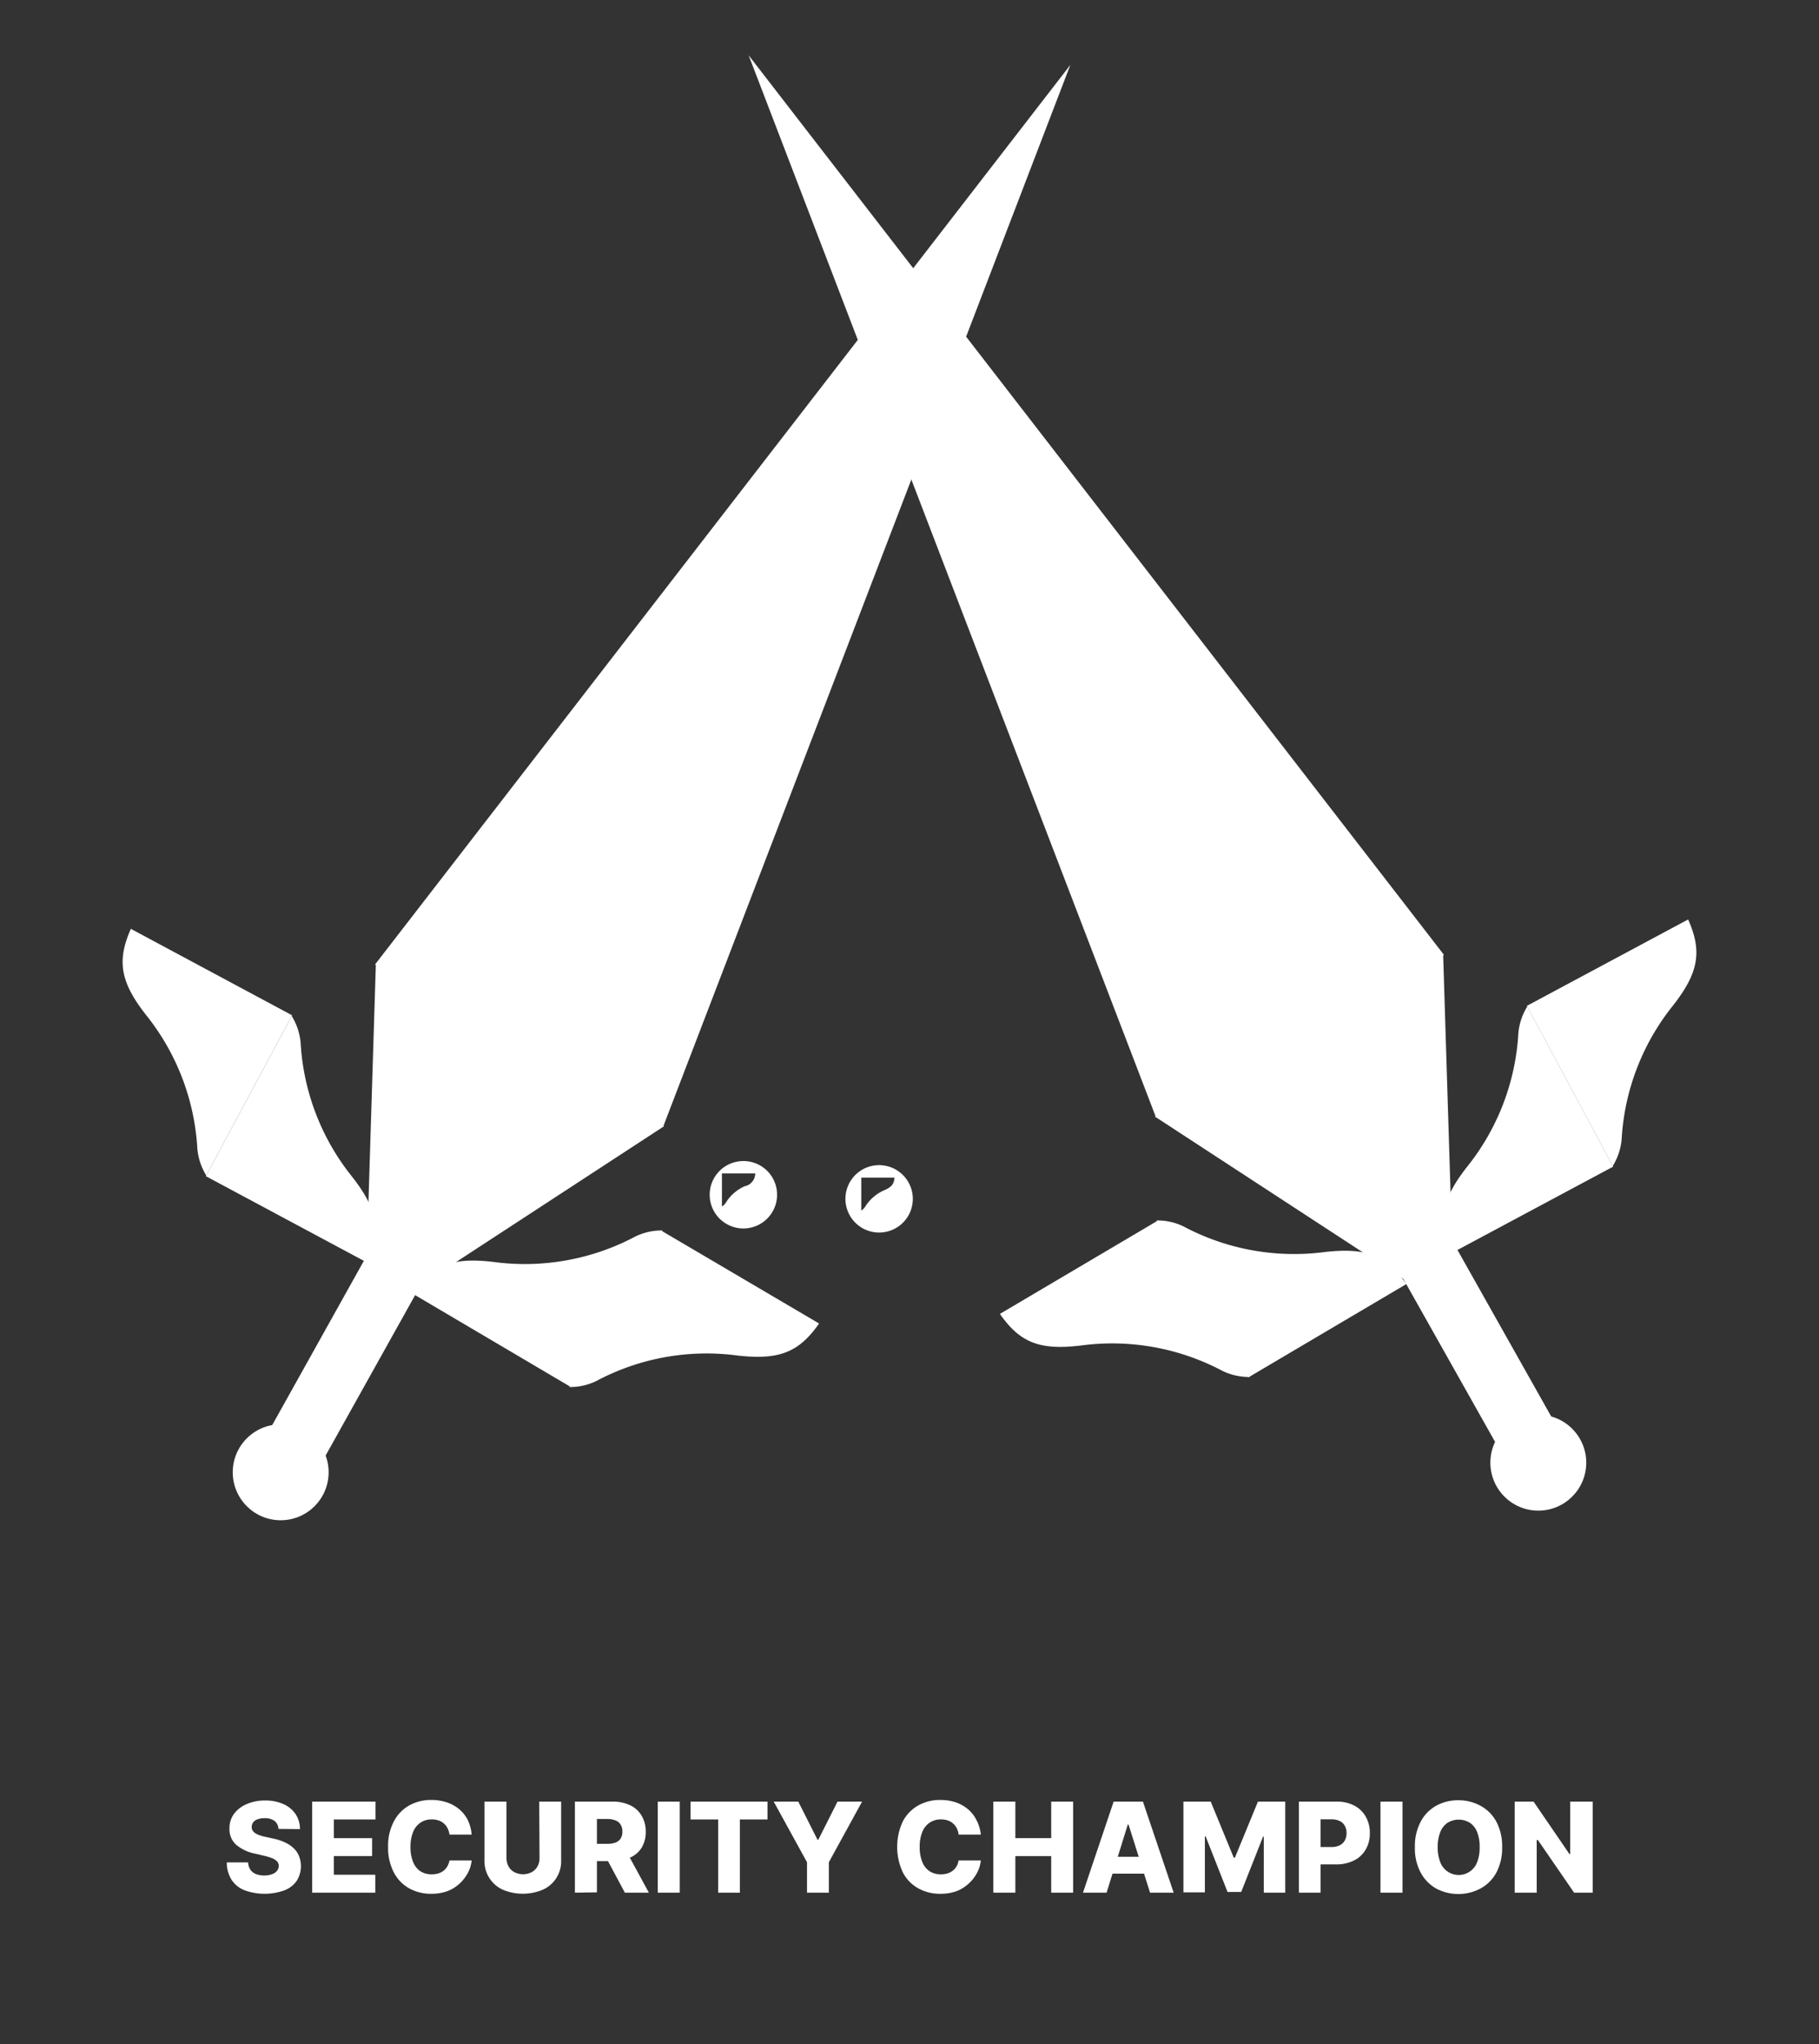 <svg id="Layer_1" data-name="Layer 1" xmlns="http://www.w3.org/2000/svg" viewBox="0 0 227.27 255.27"><rect x="0" y="0" width="227.27" height="255.27" fill="#333333" stroke="none"/><defs><style>.cls-1{fill:#ffffff;}</style></defs><g id="Path_5386" data-name="Path 5386"><path id="Path_5386-2" data-name="Path 5386" class="cls-1" d="M181.4,156.48c-1.78-4-1.31-6.67,1.9-10.76A29.31,29.31,0,0,0,189.71,129a7.62,7.62,0,0,1,1.11-3.3l10.73,20Z"/></g><g id="Path_5386-3" data-name="Path 5386"><path id="Path_5386-4" data-name="Path 5386" class="cls-1" d="M210.92,114.83c1.78,4,1.31,6.67-1.9,10.76a29.31,29.31,0,0,0-6.41,16.73,7.62,7.62,0,0,1-1.11,3.3l-10.73-20Z"/></g><g id="Path_5386-5" data-name="Path 5386"><path id="Path_5386-6" data-name="Path 5386" class="cls-1" d="M124.93,164.09c2.53,3.62,5,4.57,10.18,3.94a29.36,29.36,0,0,1,17.63,3.18,7.71,7.71,0,0,0,3.4.76l-11.52-19.51Z"/></g><g id="Path_5386-7" data-name="Path 5386"><path id="Path_5386-8" data-name="Path 5386" class="cls-1" d="M175.72,160.36c-2.54-3.62-5-4.58-10.18-4a29.4,29.4,0,0,1-17.64-3.18,7.39,7.39,0,0,0-3.4-.76L156,172Z"/></g><polygon class="cls-1" points="93.54 6.91 144.41 139.49 180.41 119.25 93.54 6.91"/><polygon class="cls-1" points="181.7 163.86 180.31 119.22 144.3 139.45 181.7 163.86"/><rect class="cls-1" x="180.1" y="149.91" width="7.68" height="36.06" transform="matrix(0.87, -0.49, 0.49, 0.87, -58.53, 110.94)"/><circle class="cls-1" cx="192.2" cy="182.67" r="5.99"/><g id="Path_5386-9" data-name="Path 5386"><path id="Path_5386-10" data-name="Path 5386" class="cls-1" d="M45.87,157.68c1.78-4,1.31-6.67-1.9-10.75a29.34,29.34,0,0,1-6.41-16.73,7.61,7.61,0,0,0-1.11-3.31l-10.73,20Z"/></g><g id="Path_5386-11" data-name="Path 5386"><path id="Path_5386-12" data-name="Path 5386" class="cls-1" d="M16.35,116c-1.78,4-1.31,6.67,1.9,10.76a29.34,29.34,0,0,1,6.41,16.73,7.66,7.66,0,0,0,1.11,3.31l10.73-20Z"/></g><g id="Path_5386-13" data-name="Path 5386"><path id="Path_5386-14" data-name="Path 5386" class="cls-1" d="M102.34,165.29c-2.54,3.62-5,4.58-10.18,4a29.27,29.27,0,0,0-17.63,3.17,7.45,7.45,0,0,1-3.4.76l11.52-19.51Z"/></g><g id="Path_5386-15" data-name="Path 5386"><path id="Path_5386-16" data-name="Path 5386" class="cls-1" d="M51.55,161.56c2.54-3.62,5-4.58,10.18-3.95a29.4,29.4,0,0,0,17.64-3.18,7.52,7.52,0,0,1,3.4-.76L71.25,173.18Z"/></g><polygon class="cls-1" points="133.73 8.11 82.86 140.7 46.86 120.45 133.73 8.11"/><polygon class="cls-1" points="45.57 165.06 46.96 120.43 82.97 140.65 45.57 165.06"/><rect class="cls-1" x="39.49" y="151.11" width="7.68" height="36.06" transform="translate(-1.27 337.96) rotate(-150.83)"/><circle class="cls-1" cx="35.07" cy="183.87" r="5.99"/><path class="cls-1" d="M92.88,145a4.21,4.21,0,1,0,4.21,4.21A4.2,4.2,0,0,0,92.88,145Zm.25,3.11a5.29,5.29,0,0,0-2.47,2.13,1.27,1.27,0,0,1-.46.43v-4.12h4.16A1.65,1.65,0,0,1,93.13,148.13Z"/><path class="cls-1" d="M109.84,145.51a4.21,4.21,0,1,0,4.21,4.21A4.22,4.22,0,0,0,109.84,145.51Zm.7,3.11a5.32,5.32,0,0,0-2.47,2.12,1.48,1.48,0,0,1-.46.44v-4.11h4.15C111.7,147.86,111.4,148.24,110.54,148.62Z"/><path class="cls-1" d="M34.79,228.41a1.33,1.33,0,0,0-.49-1,2.06,2.06,0,0,0-1.25-.34,2.46,2.46,0,0,0-.88.14,1.17,1.17,0,0,0-.54.38,1,1,0,0,0-.18.55.83.83,0,0,0,.1.45,1.13,1.13,0,0,0,.34.35,2.38,2.38,0,0,0,.53.25,4.94,4.94,0,0,0,.7.2l1,.22a6.35,6.35,0,0,1,1.49.49,3.78,3.78,0,0,1,1.09.73,2.69,2.69,0,0,1,.67,1,3.43,3.43,0,0,1-.31,3.08,3.35,3.35,0,0,1-1.55,1.18,7.39,7.39,0,0,1-4.91,0,3.47,3.47,0,0,1-1.65-1.3,4,4,0,0,1-.61-2.2H31a1.76,1.76,0,0,0,.29.92,1.55,1.55,0,0,0,.72.55,3.07,3.07,0,0,0,2,0,1.35,1.35,0,0,0,.6-.42,1,1,0,0,0,.22-.61.88.88,0,0,0-.2-.55,1.57,1.57,0,0,0-.6-.4,6.29,6.29,0,0,0-1-.31l-1.19-.28a5.17,5.17,0,0,1-2.33-1.1,2.57,2.57,0,0,1-.84-2,3,3,0,0,1,.56-1.85,3.81,3.81,0,0,1,1.59-1.23,5.59,5.59,0,0,1,2.3-.45,5.46,5.46,0,0,1,2.3.45,3.6,3.6,0,0,1,1.51,1.25,3.37,3.37,0,0,1,.55,1.87Z"/><path class="cls-1" d="M39,236.37V225h7.92v2.23H41.71v2.33h4.78v2.24H41.71v2.33h5.18v2.24Z"/><path class="cls-1" d="M58.93,229.12H56.16a2.48,2.48,0,0,0-.23-.77,1.95,1.95,0,0,0-1.13-1,2.81,2.81,0,0,0-.85-.13,2.47,2.47,0,0,0-1.42.41,2.53,2.53,0,0,0-.92,1.17,4.86,4.86,0,0,0-.32,1.85,4.79,4.79,0,0,0,.33,1.9,2.47,2.47,0,0,0,.91,1.15,2.58,2.58,0,0,0,1.41.38,3,3,0,0,0,.82-.11,2,2,0,0,0,.67-.35,1.81,1.81,0,0,0,.47-.55,2.34,2.34,0,0,0,.26-.73l2.77,0a4.24,4.24,0,0,1-.43,1.48,4.94,4.94,0,0,1-1,1.34,4.79,4.79,0,0,1-1.54,1,5.85,5.85,0,0,1-2.08.35,5.59,5.59,0,0,1-2.76-.68,4.83,4.83,0,0,1-1.92-2,6.61,6.61,0,0,1-.71-3.18,6.5,6.5,0,0,1,.72-3.18,4.85,4.85,0,0,1,1.93-2,5.59,5.59,0,0,1,2.74-.68,6.17,6.17,0,0,1,1.91.29,4.76,4.76,0,0,1,1.54.83,4.31,4.31,0,0,1,1.09,1.34A5.15,5.15,0,0,1,58.93,229.12Z"/><path class="cls-1" d="M67.37,225h2.74v7.33A3.87,3.87,0,0,1,67.82,236a6.48,6.48,0,0,1-5,0,3.91,3.91,0,0,1-2.29-3.67V225h2.75v7.09a2.15,2.15,0,0,0,.26,1,1.75,1.75,0,0,0,.73.72,2.37,2.37,0,0,0,2.16,0,1.78,1.78,0,0,0,.72-.72,2,2,0,0,0,.26-1Z"/><path class="cls-1" d="M71.83,236.37V225h4.7a4.9,4.9,0,0,1,2.21.46,3.25,3.25,0,0,1,1.43,1.31,3.82,3.82,0,0,1,.51,2,3.75,3.75,0,0,1-.52,2A3.2,3.2,0,0,1,78.7,232a5.41,5.41,0,0,1-2.25.43h-3v-2.16h2.46a2.88,2.88,0,0,0,1-.16,1.28,1.28,0,0,0,.63-.5,1.54,1.54,0,0,0,.22-.87,1.56,1.56,0,0,0-.22-.87,1.24,1.24,0,0,0-.64-.52,2.6,2.6,0,0,0-1-.18H74.58v9.16Zm6.41-5.2,2.83,5.2h-3l-2.78-5.2Z"/><path class="cls-1" d="M84.93,225v11.37H82.18V225Z"/><path class="cls-1" d="M86.28,227.23V225h9.61v2.23H92.44v9.14H89.73v-9.14Z"/><path class="cls-1" d="M96.67,225h3.07l2.4,4.76h.1l2.4-4.76h3.07l-4.15,7.57v3.8h-2.73v-3.8Z"/><path class="cls-1" d="M122.55,229.12h-2.78a2.24,2.24,0,0,0-.22-.77,1.95,1.95,0,0,0-1.13-1,2.81,2.81,0,0,0-.85-.13,2.47,2.47,0,0,0-1.42.41,2.53,2.53,0,0,0-.92,1.17,4.86,4.86,0,0,0-.32,1.85,4.79,4.79,0,0,0,.33,1.9,2.47,2.47,0,0,0,.91,1.15,2.57,2.57,0,0,0,1.4.38,3,3,0,0,0,.83-.11,2.08,2.08,0,0,0,.66-.35,1.71,1.71,0,0,0,.48-.55,2.1,2.1,0,0,0,.25-.73l2.78,0a4.06,4.06,0,0,1-.44,1.48,4.7,4.7,0,0,1-1,1.34,4.79,4.79,0,0,1-1.54,1,5.85,5.85,0,0,1-2.08.35,5.59,5.59,0,0,1-2.76-.68,4.79,4.79,0,0,1-1.93-2,7.52,7.52,0,0,1,0-6.36,4.93,4.93,0,0,1,1.94-2,5.59,5.59,0,0,1,2.74-.68,6.17,6.17,0,0,1,1.91.29A4.76,4.76,0,0,1,121,226,4.15,4.15,0,0,1,122,227.3,5,5,0,0,1,122.55,229.12Z"/><path class="cls-1" d="M124.11,236.37V225h2.75v4.56h4.48V225h2.74v11.37h-2.74V231.8h-4.48v4.57Z"/><path class="cls-1" d="M138.26,236.37h-2.95L139.14,225h3.66l3.84,11.37h-2.95L141,227.86h-.09Zm-.39-4.48H144V234h-6.17Z"/><path class="cls-1" d="M147.86,225h3.41l2.88,7h.14l2.88-7h3.41v11.37H157.9v-7h-.09l-2.73,6.91h-1.71l-2.74-6.95h-.09v7h-2.68Z"/><path class="cls-1" d="M162.29,236.37V225H167a4.54,4.54,0,0,1,2.21.5,3.46,3.46,0,0,1,1.43,1.38,4,4,0,0,1,.51,2.05,3.94,3.94,0,0,1-.52,2.06,3.43,3.43,0,0,1-1.46,1.36,4.91,4.91,0,0,1-2.25.49H164v-2.17h2.39a2.19,2.19,0,0,0,1-.22,1.41,1.41,0,0,0,.63-.6,1.82,1.82,0,0,0,.22-.92,1.78,1.78,0,0,0-.22-.91,1.38,1.38,0,0,0-.64-.6,2.28,2.28,0,0,0-1-.21H165v9.16Z"/><path class="cls-1" d="M175.23,225v11.37h-2.75V225Z"/><path class="cls-1" d="M187.68,230.68a6.5,6.5,0,0,1-.72,3.18,4.89,4.89,0,0,1-2,2,5.92,5.92,0,0,1-5.51,0,5,5,0,0,1-1.95-2,6.43,6.43,0,0,1-.72-3.17,6.5,6.5,0,0,1,.72-3.18,4.89,4.89,0,0,1,1.95-2,5.58,5.58,0,0,1,2.75-.68,5.64,5.64,0,0,1,2.76.68,4.89,4.89,0,0,1,2,2A6.5,6.5,0,0,1,187.68,230.68Zm-2.81,0a4.91,4.91,0,0,0-.31-1.87,2.48,2.48,0,0,0-.9-1.16,2.67,2.67,0,0,0-2.81,0,2.48,2.48,0,0,0-.9,1.16,4.9,4.9,0,0,0-.32,1.87,5,5,0,0,0,.32,1.88,2.46,2.46,0,0,0,4.61,0A5,5,0,0,0,184.87,230.68Z"/><path class="cls-1" d="M199,225v11.37h-2.33l-4.52-6.57H192v6.57h-2.75V225h2.36l4.48,6.55h.09V225Z"/></svg>